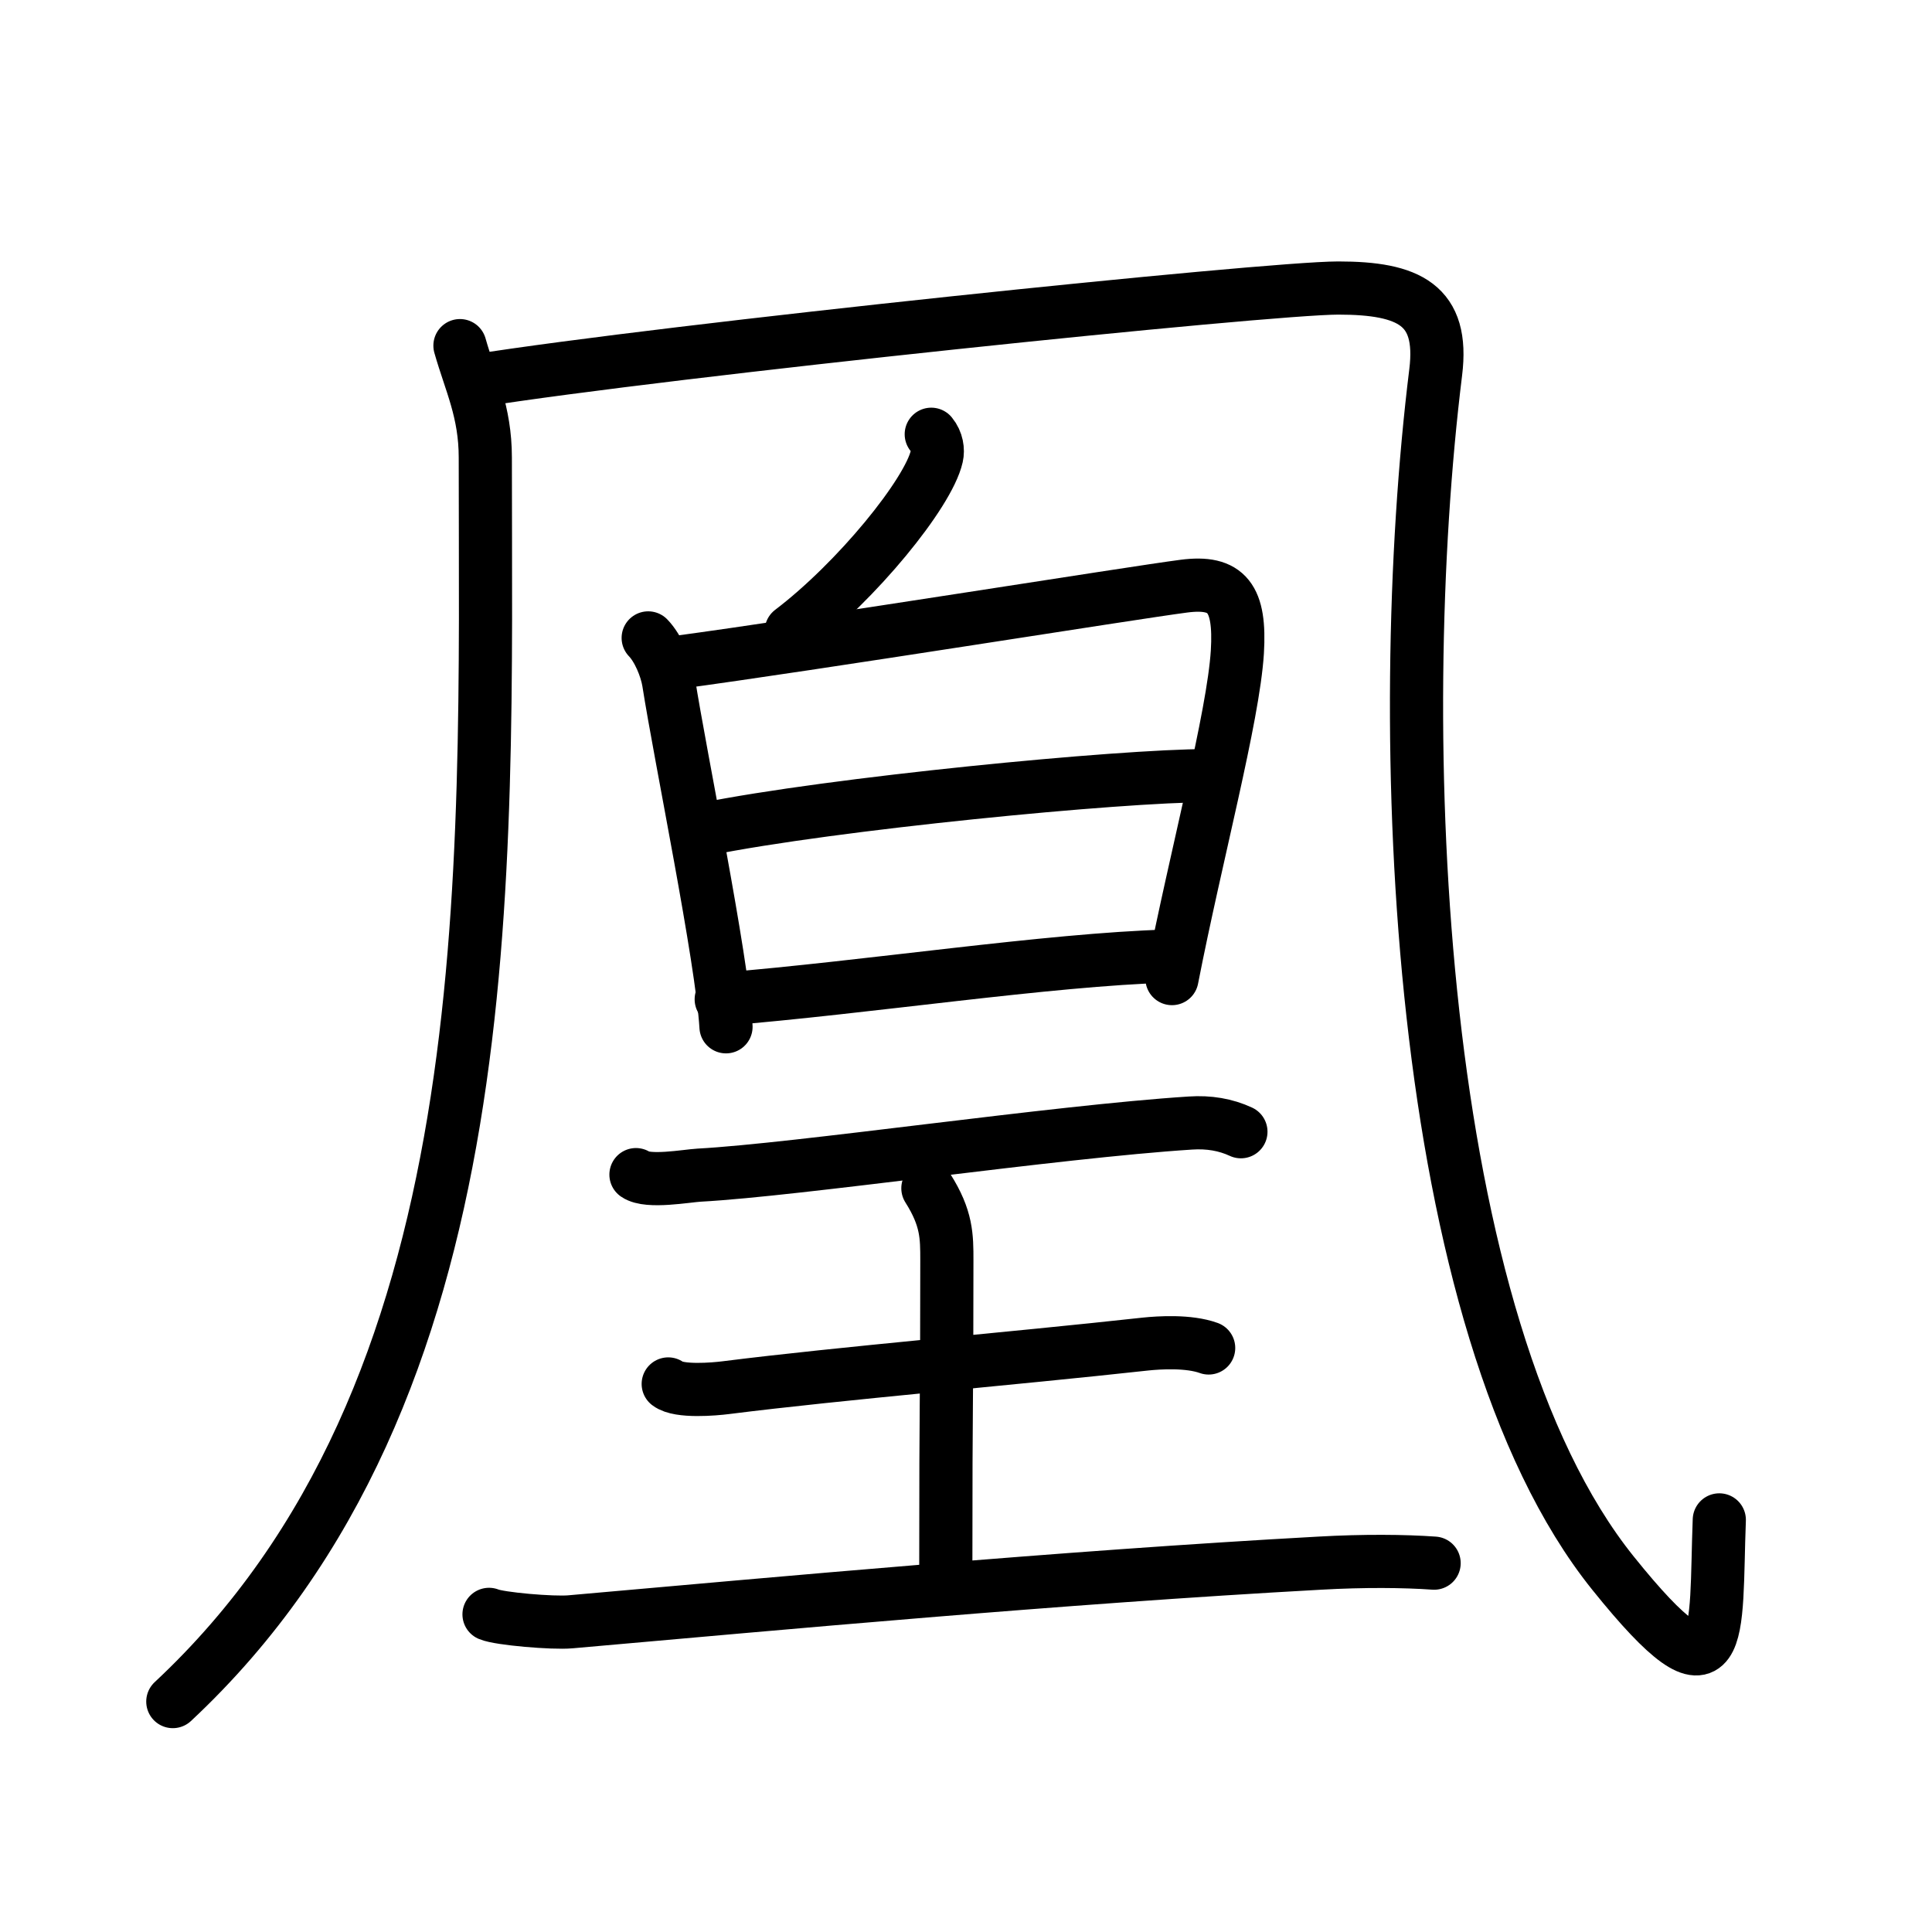 <svg xmlns="http://www.w3.org/2000/svg" width="109" height="109" viewBox="0 0 109 109"><g xmlns:kvg="http://kanjivg.tagaini.net" id="kvg:StrokePaths_051f0" style="fill:none;stroke:#000000;stroke-width:3;stroke-linecap:round;stroke-linejoin:round;"><g id="kvg:051f0" kvg:element="&#20976;"><g id="kvg:051f0-g1" kvg:element="&#20960;" kvg:position="kamae" kvg:radical="general"><g id="kvg:051f0-g2" kvg:element="&#20031;"><path id="kvg:051f0-s1" kvg:type="&#12754;" d="M25.95,19.5c0.59,2.08,1.43,3.72,1.43,6.31C27.38,49.56,28.5,78.5,9.75,96"/></g><path id="kvg:051f0-s2" kvg:type="&#12744;a" d="M26.75,21.5c11-1.75,44.75-5.25,48.75-5.25S81.47,17.2,81,21c-2.5,20.25-1.25,53.75,10,67.75c6.42,7.99,5.75,3.5,6-3"/></g><g id="kvg:051f0-g3" kvg:element="&#30343;"><g id="kvg:051f0-g4" kvg:element="&#30333;" kvg:position="top"><g id="kvg:051f0-g5" kvg:position="top"><path id="kvg:051f0-s3" kvg:type="&#12754;" d="M52.54,24.5c0.33,0.4,0.39,0.9,0.31,1.25c-0.47,2.08-4.52,7.05-8.21,9.85"/></g><g id="kvg:051f0-g6" kvg:element="&#26085;" kvg:position="bottom"><path id="kvg:051f0-s4" kvg:type="&#12753;" d="M36.57,35.99c0.57,0.59,1.02,1.69,1.15,2.47c0.68,4.33,3.01,15.57,3.24,19.47"/><path id="kvg:051f0-s5" kvg:type="&#12757;a" d="M38.06,37.39c7.95-1.07,25.8-3.94,28.73-4.32c2.45-0.32,3.2,0.68,3.02,3.71c-0.23,3.69-2.33,11.47-3.69,18.43"/><path id="kvg:051f0-s6" kvg:type="&#12752;a" d="M39.74,46.79c7.23-1.46,23.45-3.03,28.4-3.03"/><path id="kvg:051f0-s7" kvg:type="&#12752;a" d="M40.69,56.38c8.26-0.67,18.42-2.24,25.23-2.44"/></g></g><g id="kvg:051f0-g7" kvg:element="&#29579;" kvg:original="&#29577;" kvg:partial="true" kvg:position="bottom"><path id="kvg:051f0-s8" kvg:type="&#12752;" d="M35.88,66.27c0.68,0.47,2.86,0.07,3.56,0.03C45,66,59.51,63.85,67.16,63.36c1.04-0.07,1.99,0.09,2.85,0.49"/><path id="kvg:051f0-s9" kvg:type="&#12753;a" d="M52.35,67.04c1.07,1.69,1.07,2.71,1.07,4.07c0,9.48-0.06,6.05-0.06,17.85"/><path id="kvg:051f0-s10" kvg:type="&#12752;" d="M37.7,78.08c0.61,0.47,2.62,0.29,3.25,0.21c6.5-0.82,16.03-1.62,23.67-2.46c0.76-0.08,2.44-0.19,3.57,0.22"/><path id="kvg:051f0-s11" kvg:type="&#12752;" d="M27.59,91.08c0.58,0.25,3.61,0.51,4.59,0.42c11.8-1.04,27.55-2.5,42.28-3.31c2.47-0.14,4.76-0.12,6.45,0"/></g></g></g></g></svg>